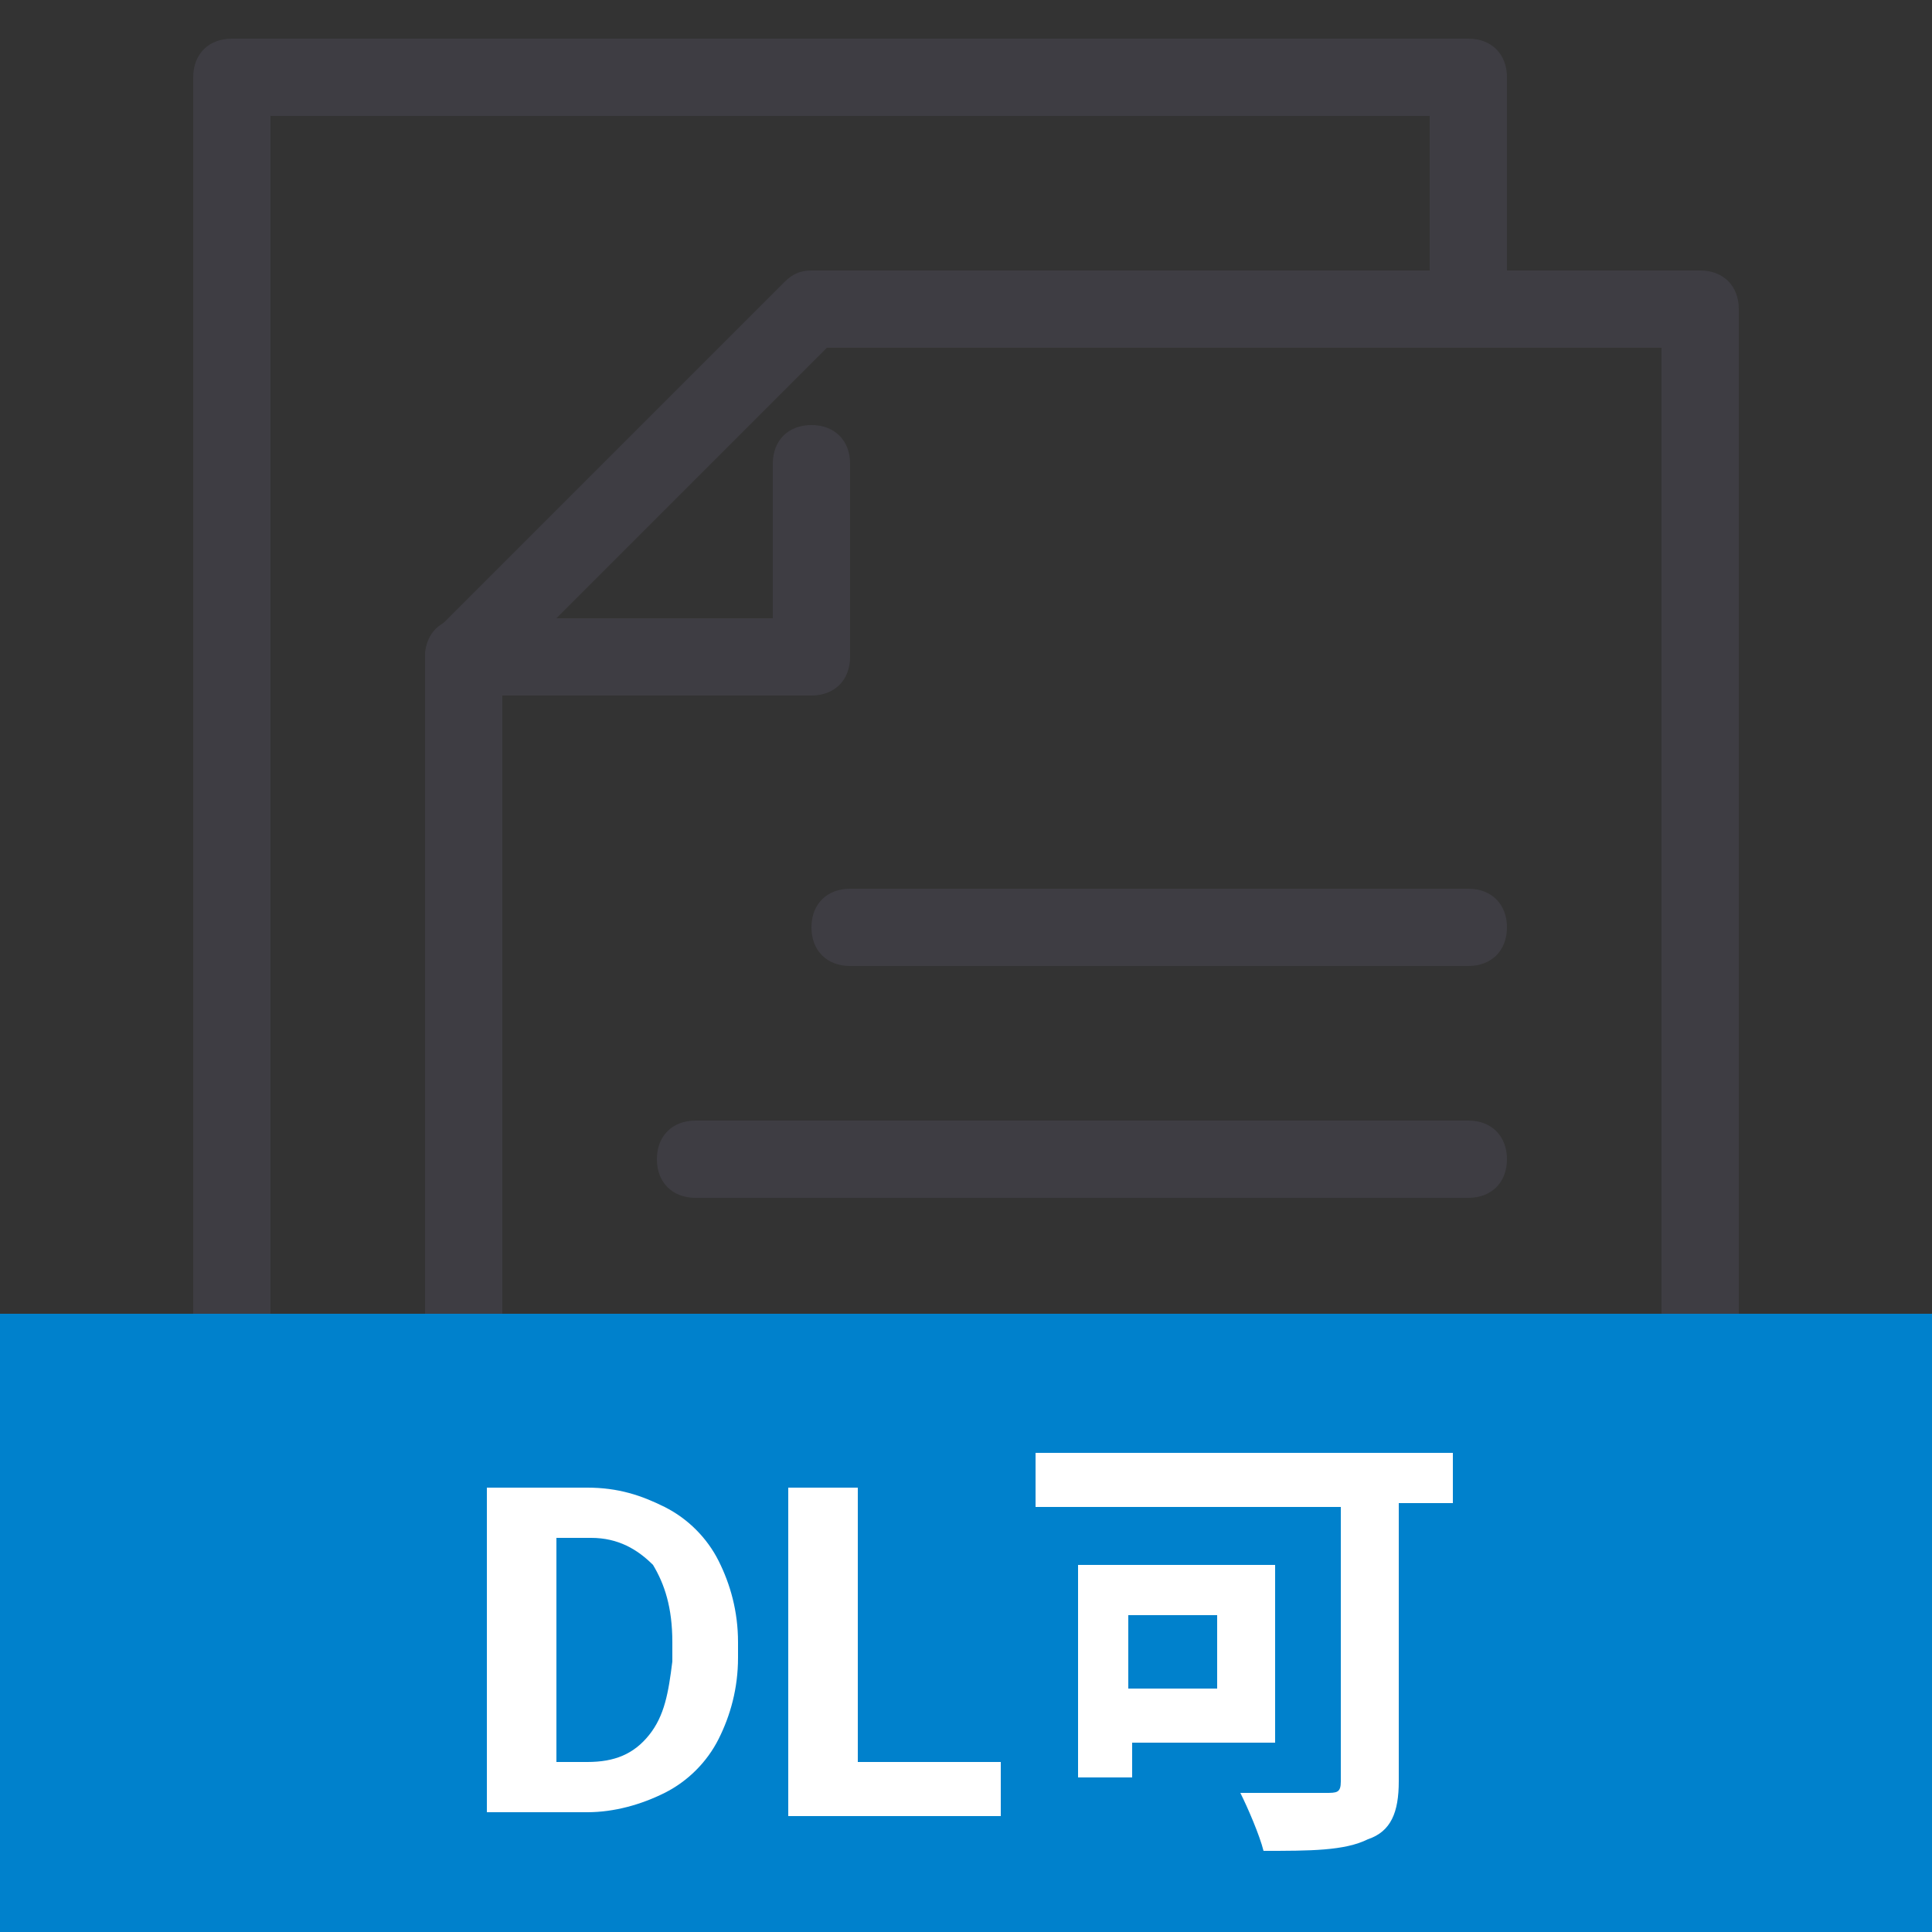 <?xml version="1.0" encoding="utf-8"?>
<!-- Generator: Adobe Illustrator 25.4.1, SVG Export Plug-In . SVG Version: 6.00 Build 0)  -->
<svg version="1.1" id="レイヤー_1" xmlns="http://www.w3.org/2000/svg" xmlns:xlink="http://www.w3.org/1999/xlink" x="0px"
	 y="0px" viewBox="0 0 50 50" style="enable-background:new 0 0 50 50;" xml:space="preserve">
<rect x="0" y="0" width="50" height="50" fill="#333333" stroke="none"/>
<style type="text/css">
	.st0{fill-rule:evenodd;clip-rule:evenodd;fill:#3E3D43;}
	.st1{fill:#0081CC;}
	.st2{fill:#FFFFFF;}
</style>
<path class="st0" d="M13,17.4L21.4,9H43v38H13V17.4z M11,17v31c0,0.3,0.1,0.5,0.3,0.7S11.7,49,12,49h32c0.6,0,1-0.4,1-1V8
	c0-0.6-0.4-1-1-1H21c-0.3,0-0.5,0.1-0.7,0.3l-9,9C11.1,16.5,11,16.7,11,17z"/>
<path class="st0" d="M11,17c0,0.6,0.4,1,1,1h9c0.6,0,1-0.4,1-1v-5c0-0.6-0.4-1-1-1s-1,0.4-1,1v4h-8C11.4,16,11,16.4,11,17z"/>
<path class="st0" d="M21,24c0-0.6,0.4-1,1-1h16c0.6,0,1,0.4,1,1s-0.4,1-1,1H22C21.4,25,21,24.6,21,24z"/>
<path class="st0" d="M17,36c0-0.6,0.4-1,1-1h16c0.6,0,1,0.4,1,1s-0.4,1-1,1H18C17.4,37,17,36.6,17,36z"/>
<path class="st0" d="M17,30c0-0.6,0.4-1,1-1h20c0.6,0,1,0.4,1,1s-0.4,1-1,1H18C17.4,31,17,30.6,17,30z"/>
<path class="st0" d="M5,2c0-0.6,0.4-1,1-1h32c0.6,0,1,0.4,1,1v6h-2V3H7v38h5v2H6c-0.6,0-1-0.4-1-1V2z"/>
<rect y="34" class="st1" width="50" height="16"/>
<path class="st2" d="M12.6,47v-8.5h2.6c0.8,0,1.4,0.2,2,0.5c0.6,0.3,1.1,0.8,1.4,1.4c0.3,0.6,0.5,1.3,0.5,2.1v0.4
	c0,0.8-0.2,1.5-0.5,2.1c-0.3,0.6-0.8,1.1-1.4,1.4c-0.6,0.3-1.3,0.5-2,0.5H12.6z M14.4,39.9v5.7h0.8c0.7,0,1.2-0.2,1.6-0.7
	s0.5-1.1,0.6-1.9v-0.5c0-0.9-0.2-1.5-0.5-2c-0.4-0.4-0.9-0.7-1.6-0.7H14.4z"/>
<path class="st2" d="M22.2,45.6h3.7V47h-5.5v-8.5h1.8V45.6z"/>
<path class="st2" d="M31.5,41.8v1.9h-2.3v-1.9H31.5z M33,45.1v-4.6h-5.1V46h1.4v-0.9H33z M37.6,37.6H26.8v1.4h7.9v7.1
	c0,0.3-0.1,0.3-0.4,0.3c-0.3,0-1.3,0-2.2,0c0.2,0.4,0.5,1.1,0.6,1.5c1.2,0,2.1,0,2.7-0.3c0.6-0.2,0.8-0.7,0.8-1.5v-7.2h1.4V37.6z"/>
</svg>
